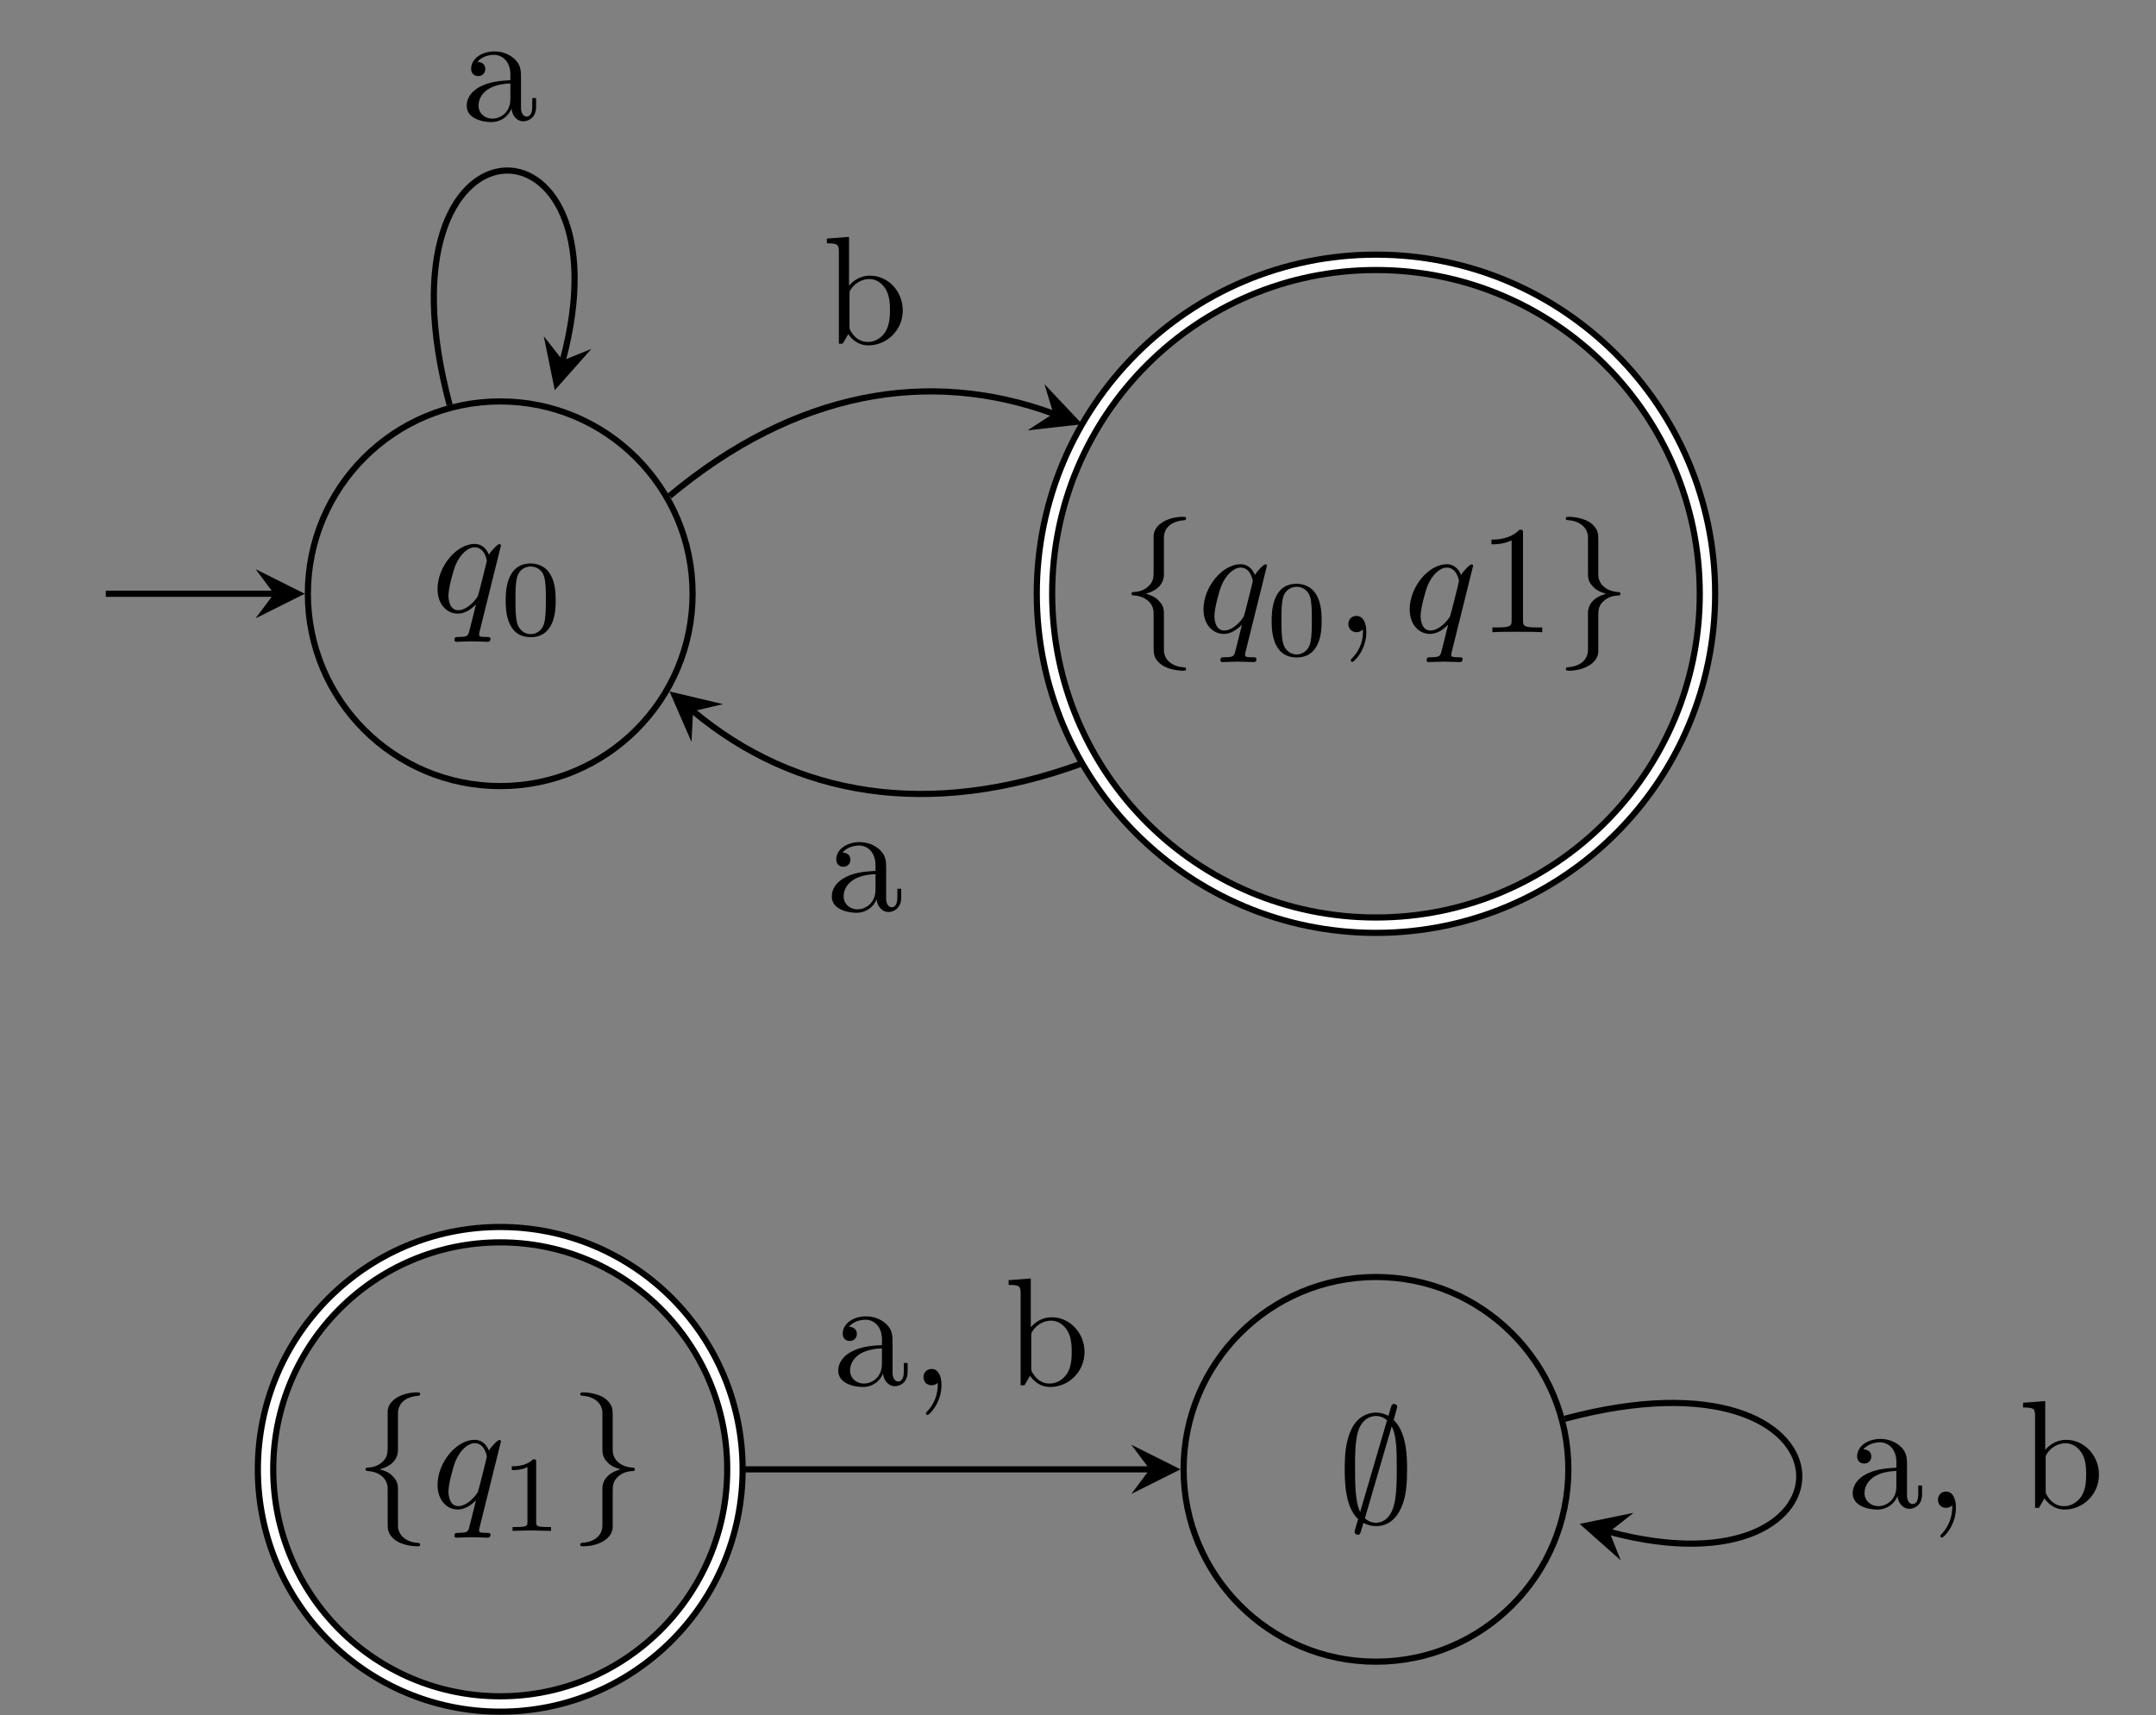 <?xml version='1.0' encoding='UTF-8'?>
<!-- This file was generated by dvisvgm 3.0.3 -->
<svg version='1.1' xmlns='http://www.w3.org/2000/svg' xmlns:xlink='http://www.w3.org/1999/xlink' width='139.537pt' height='111.019pt' viewBox='-72 -72 139.537 111.019'>
<rect x="-72" y="-72" width="139.537" height="111.019" fill="#808080" stroke="none"/>
<defs>
<path id='g2-59' d='M2.022-.01C2.022-.667 1.773-1.056 1.385-1.056C1.056-1.056 .857-.807 .857-.528C.857-.259 1.056 0 1.385 0C1.504 0 1.634-.04 1.733-.13C1.763-.149 1.773-.159 1.783-.159S1.803-.149 1.803-.01C1.803 .727 1.455 1.325 1.126 1.654C1.016 1.763 1.016 1.783 1.016 1.813C1.016 1.883 1.066 1.923 1.116 1.923C1.225 1.923 2.022 1.156 2.022-.01Z'/>
<path id='g2-113' d='M4.503-4.294C4.503-4.334 4.473-4.394 4.403-4.394C4.294-4.394 3.895-3.995 3.726-3.706C3.507-4.244 3.118-4.403 2.8-4.403C1.624-4.403 .399-2.929 .399-1.484C.399-.508 .986 .11 1.714 .11C2.142 .11 2.531-.13 2.889-.488C2.8-.139 2.471 1.205 2.441 1.295C2.361 1.574 2.281 1.614 1.724 1.624C1.594 1.624 1.494 1.624 1.494 1.823C1.494 1.833 1.494 1.933 1.624 1.933C1.943 1.933 2.291 1.903 2.62 1.903C2.959 1.903 3.318 1.933 3.646 1.933C3.696 1.933 3.826 1.933 3.826 1.733C3.826 1.624 3.726 1.624 3.567 1.624C3.088 1.624 3.088 1.554 3.088 1.465C3.088 1.395 3.108 1.335 3.128 1.245L4.503-4.294ZM1.743-.11C1.146-.11 1.106-.877 1.106-1.046C1.106-1.524 1.395-2.61 1.564-3.029C1.873-3.766 2.391-4.184 2.8-4.184C3.447-4.184 3.587-3.377 3.587-3.308C3.587-3.248 3.039-1.066 3.009-1.026C2.859-.747 2.301-.11 1.743-.11Z'/>
<path id='g1-59' d='M3.866-7.492C3.866-7.601 3.786-7.691 3.666-7.691C3.517-7.691 3.487-7.582 3.427-7.372C3.308-6.974 3.407-7.323 3.298-6.924C3.178-6.984 2.859-7.133 2.491-7.133C1.923-7.133 1.275-6.834 .907-6.067C.518-5.26 .468-4.364 .468-3.437C.468-2.809 .468-1.016 1.335-.239C1.106 .528 1.106 .548 1.106 .578C1.106 .687 1.186 .777 1.305 .777C1.455 .777 1.484 .677 1.544 .458C1.664 .06 1.564 .408 1.674 .01C1.913 .139 2.212 .219 2.481 .219C3.597 .219 4.035-.717 4.214-1.196C4.473-1.893 4.503-2.72 4.503-3.437C4.503-4.174 4.503-5.828 3.636-6.655L3.866-7.492ZM1.465-.697C1.136-1.385 1.136-2.61 1.136-3.557C1.136-4.364 1.136-5.051 1.275-5.689C1.465-6.615 2.042-6.914 2.491-6.914C2.69-6.914 2.949-6.854 3.208-6.635L1.465-.697ZM3.507-6.237C3.836-5.659 3.836-4.503 3.836-3.557C3.836-2.829 3.836-2.092 3.716-1.425C3.537-.379 3.009 0 2.481 0C2.252 0 2.012-.08 1.773-.289L3.507-6.237Z'/>
<path id='g1-102' d='M2.819-6.147C2.819-6.545 3.078-7.183 4.164-7.253C4.214-7.263 4.254-7.303 4.254-7.362C4.254-7.472 4.174-7.472 4.065-7.472C3.068-7.472 2.162-6.964 2.152-6.227V-3.955C2.152-3.567 2.152-3.248 1.753-2.919C1.405-2.63 1.026-2.61 .807-2.6C.757-2.59 .717-2.55 .717-2.491C.717-2.391 .777-2.391 .877-2.381C1.534-2.341 2.012-1.983 2.122-1.494C2.152-1.385 2.152-1.365 2.152-1.006V.966C2.152 1.385 2.152 1.704 2.63 2.082C3.019 2.381 3.676 2.491 4.065 2.491C4.174 2.491 4.254 2.491 4.254 2.381C4.254 2.281 4.194 2.281 4.095 2.271C3.467 2.232 2.979 1.913 2.849 1.405C2.819 1.315 2.819 1.295 2.819 .936V-1.156C2.819-1.614 2.74-1.783 2.421-2.102C2.212-2.311 1.923-2.411 1.644-2.491C2.461-2.72 2.819-3.178 2.819-3.756V-6.147Z'/>
<path id='g1-103' d='M2.152 1.166C2.152 1.564 1.893 2.202 .807 2.271C.757 2.281 .717 2.321 .717 2.381C.717 2.491 .827 2.491 .917 2.491C1.883 2.491 2.809 2.002 2.819 1.245V-1.026C2.819-1.415 2.819-1.733 3.218-2.062C3.567-2.351 3.945-2.371 4.164-2.381C4.214-2.391 4.254-2.431 4.254-2.491C4.254-2.59 4.194-2.59 4.095-2.6C3.437-2.64 2.959-2.999 2.849-3.487C2.819-3.597 2.819-3.616 2.819-3.975V-5.948C2.819-6.366 2.819-6.685 2.341-7.064C1.943-7.372 1.255-7.472 .917-7.472C.827-7.472 .717-7.472 .717-7.362C.717-7.263 .777-7.263 .877-7.253C1.504-7.213 1.993-6.894 2.122-6.386C2.152-6.296 2.152-6.276 2.152-5.918V-3.826C2.152-3.367 2.232-3.198 2.55-2.879C2.76-2.67 3.049-2.57 3.328-2.491C2.511-2.262 2.152-1.803 2.152-1.225V1.166Z'/>
<path id='g4-48' d='M3.599-2.225C3.599-2.992 3.508-3.543 3.187-4.031C2.971-4.352 2.538-4.631 1.981-4.631C.363-4.631 .363-2.727 .363-2.225S.363 .139 1.981 .139S3.599-1.723 3.599-2.225ZM1.981-.056C1.66-.056 1.234-.244 1.095-.816C.997-1.227 .997-1.799 .997-2.315C.997-2.824 .997-3.354 1.102-3.738C1.248-4.289 1.695-4.435 1.981-4.435C2.357-4.435 2.72-4.205 2.845-3.801C2.957-3.424 2.964-2.922 2.964-2.315C2.964-1.799 2.964-1.283 2.873-.844C2.734-.209 2.26-.056 1.981-.056Z'/>
<path id='g4-49' d='M2.336-4.435C2.336-4.624 2.322-4.631 2.127-4.631C1.681-4.191 1.046-4.184 .76-4.184V-3.933C.928-3.933 1.388-3.933 1.771-4.129V-.572C1.771-.342 1.771-.251 1.074-.251H.809V0C.934-.007 1.792-.028 2.05-.028C2.267-.028 3.145-.007 3.299 0V-.251H3.034C2.336-.251 2.336-.342 2.336-.572V-4.435Z'/>
<path id='g3-49' d='M2.929-6.376C2.929-6.615 2.929-6.635 2.7-6.635C2.082-5.998 1.205-5.998 .887-5.998V-5.689C1.086-5.689 1.674-5.689 2.192-5.948V-.787C2.192-.428 2.162-.309 1.265-.309H.946V0C1.295-.03 2.162-.03 2.56-.03S3.826-.03 4.174 0V-.309H3.856C2.959-.309 2.929-.418 2.929-.787V-6.376Z'/>
<path id='g0-28' d='M4.812-.887V-1.445H4.563V-.887C4.563-.309 4.314-.249 4.204-.249C3.875-.249 3.836-.697 3.836-.747V-2.74C3.836-3.158 3.836-3.547 3.477-3.915C3.088-4.304 2.59-4.463 2.112-4.463C1.295-4.463 .608-3.995 .608-3.337C.608-3.039 .807-2.869 1.066-2.869C1.345-2.869 1.524-3.068 1.524-3.328C1.524-3.447 1.474-3.776 1.016-3.786C1.285-4.134 1.773-4.244 2.092-4.244C2.58-4.244 3.148-3.856 3.148-2.969V-2.6C2.64-2.57 1.943-2.54 1.315-2.242C.568-1.903 .319-1.385 .319-.946C.319-.139 1.285 .11 1.913 .11C2.57 .11 3.029-.289 3.218-.757C3.258-.359 3.527 .06 3.995 .06C4.204 .06 4.812-.08 4.812-.887ZM3.148-1.395C3.148-.448 2.431-.11 1.983-.11C1.494-.11 1.086-.458 1.086-.956C1.086-1.504 1.504-2.331 3.148-2.391V-1.395Z'/>
<path id='g0-35' d='M5.191-2.152C5.191-3.417 4.214-4.403 3.078-4.403C2.301-4.403 1.873-3.935 1.714-3.756V-6.914L.279-6.804V-6.496C.976-6.496 1.056-6.426 1.056-5.938V0H1.305L1.664-.618C1.813-.389 2.232 .11 2.969 .11C4.154 .11 5.191-.867 5.191-2.152ZM4.364-2.162C4.364-1.793 4.344-1.196 4.055-.747C3.846-.438 3.467-.11 2.929-.11C2.481-.11 2.122-.349 1.883-.717C1.743-.927 1.743-.956 1.743-1.136V-3.188C1.743-3.377 1.743-3.387 1.853-3.547C2.242-4.105 2.79-4.184 3.029-4.184C3.477-4.184 3.836-3.925 4.075-3.547C4.334-3.138 4.364-2.57 4.364-2.162Z'/>
<path id='g0-45' d='M2.022-.01C2.022-.648 1.783-1.056 1.385-1.056C1.036-1.056 .857-.787 .857-.528S1.026 0 1.385 0C1.534 0 1.674-.06 1.783-.159C1.803 .628 1.524 1.235 1.086 1.704C1.026 1.763 1.016 1.773 1.016 1.813C1.016 1.883 1.066 1.923 1.116 1.923C1.235 1.923 2.022 1.136 2.022-.01Z'/>
</defs>
<g id='page1'>
<g stroke-miterlimit='10' transform='translate(-39.625,-33.565)scale(0.996,-0.996)'>
<g fill='#000' stroke='#000'>
<g stroke-width='0.4'>
<path d='M12.5 0C12.5 6.904 6.904 12.5 0 12.5S-12.5 6.904-12.5 0S-6.904-12.5 0-12.5S12.5-6.904 12.5 0ZM0 0' fill='none'/>
<g transform='translate(-4.475,-1.181)'>
<g stroke='none' transform='scale(-1.004,1.004)translate(-39.625,-33.565)scale(-1,-1)'>
<g fill='#000'>
<g stroke='none'>
<use x='-39.625' y='-33.565' xlink:href='#g2-113'/>
<use x='-35.178' y='-32.071' xlink:href='#g4-48'/>
</g>
</g>
</g>
</g>
<path d='M-25.63 0H-14.7' fill='none'/>
<g transform='translate(-14.7,0.0)'>
<path d='M2 0L-1.2 1.6L0 0L-1.2-1.6' stroke='none'/>
</g>
<g transform='translate(-29.163,0.0)'>
<g stroke='none' transform='scale(-1.004,1.004)translate(-39.625,-33.565)scale(-1,-1)'>
<g fill='#000'>
<g stroke='none'/>
</g>
</g>
</g>
<g stroke-width='1.4'>
<path d='M78.446 0C78.446 11.897 68.802 21.54 56.906 21.54C45.009 21.54 35.365 11.897 35.365 0S45.009-21.54 56.906-21.54C68.802-21.54 78.446-11.897 78.446 0ZM56.906 0' fill='none'/>
<g stroke-width='0.6'>
<g stroke='#fff'>
<path d='M78.446 0C78.446 11.897 68.802 21.54 56.906 21.54C45.009 21.54 35.365 11.897 35.365 0S45.009-21.54 56.906-21.54C68.802-21.54 78.446-11.897 78.446 0ZM56.906 0' fill='none'/>
</g>
</g>
</g>
<g transform='translate(40.297,-2.5)'>
<g stroke='none' transform='scale(-1.004,1.004)translate(-39.625,-33.565)scale(-1,-1)'>
<g fill='#000'>
<g stroke='none'>
<use x='-39.625' y='-33.565' xlink:href='#g1-102'/>
<use x='-34.644' y='-33.565' xlink:href='#g2-113'/>
<use x='-30.197' y='-32.071' xlink:href='#g4-48'/>
<use x='-25.727' y='-33.565' xlink:href='#g2-59'/>
<use x='-21.299' y='-33.565' xlink:href='#g2-113'/>
<use x='-16.495' y='-33.565' xlink:href='#g3-49'/>
<use x='-11.513' y='-33.565' xlink:href='#g1-103'/>
</g>
</g>
</g>
</g>
<g stroke-width='1.4'>
<path d='M15.25-56.906C15.25-48.483 8.423-41.655 0-41.655S-15.25-48.483-15.25-56.906C-15.25-65.328-8.423-72.156 0-72.156S15.25-65.328 15.25-56.906ZM0-56.906' fill='none'/>
<g stroke-width='0.6'>
<g stroke='#fff'>
<path d='M15.25-56.906C15.25-48.483 8.423-41.655 0-41.655S-15.25-48.483-15.25-56.906C-15.25-65.328-8.423-72.156 0-72.156S15.25-65.328 15.25-56.906ZM0-56.906' fill='none'/>
</g>
</g>
</g>
<g transform='translate(-9.475,-59.406)'>
<g stroke='none' transform='scale(-1.004,1.004)translate(-39.625,-33.565)scale(-1,-1)'>
<g fill='#000'>
<g stroke='none'>
<use x='-39.625' y='-33.565' xlink:href='#g1-102'/>
<use x='-34.644' y='-33.565' xlink:href='#g2-113'/>
<use x='-30.197' y='-32.071' xlink:href='#g4-49'/>
<use x='-25.727' y='-33.565' xlink:href='#g1-103'/>
</g>
</g>
</g>
</g>
<path d='M69.406-56.906C69.406-50.002 63.809-44.406 56.906-44.406S44.406-50.002 44.406-56.906S50.002-69.406 56.906-69.406S69.406-63.809 69.406-56.906ZM56.906-56.906' fill='none'/>
<g transform='translate(54.406,-60.378)'>
<g stroke='none' transform='scale(-1.004,1.004)translate(-39.625,-33.565)scale(-1,-1)'>
<g fill='#000'>
<g stroke='none'>
<use x='-39.625' y='-33.565' xlink:href='#g1-59'/>
</g>
</g>
</g>
</g>
<path d='M-3.287 12.267C-8.594 32.075 8.594 32.075 4.063 15.165' fill='none'/>
<g transform='matrix(-0.259,-0.966,0.966,-0.259,4.063,15.165)'>
<path d='M2 0L-1.2 1.6L0 0L-1.2-1.6' stroke='none'/>
</g>
<g transform='translate(-2.5,30.766)'>
<g stroke='none' transform='scale(-1.004,1.004)translate(-39.625,-33.565)scale(-1,-1)'>
<g fill='#000'>
<g stroke='none'>
<use x='-39.625' y='-33.565' xlink:href='#g0-28'/>
</g>
</g>
</g>
</g>
<path d='M10.998 6.35C19.152 13.161 27.843 14.675 35.941 11.708' fill='none'/>
<g transform='matrix(0.939,-0.344,0.344,0.939,35.941,11.708)'>
<path d='M2 0L-1.2 1.6L0 0L-1.2-1.6' stroke='none'/>
</g>
<g transform='translate(20.945,16.253)'>
<g stroke='none' transform='scale(-1.004,1.004)translate(-39.625,-33.565)scale(-1,-1)'>
<g fill='#000'>
<g stroke='none'>
<use x='-39.625' y='-33.565' xlink:href='#g0-35'/>
</g>
</g>
</g>
</g>
<path d='M37.818-11.02C27.843-14.675 19.152-13.161 12.533-7.632' fill='none'/>
<g transform='matrix(-0.767,0.641,-0.641,-0.767,12.533,-7.632)'>
<path d='M2 0L-1.2 1.6L0 0L-1.2-1.6' stroke='none'/>
</g>
<g transform='translate(21.225,-20.623)'>
<g stroke='none' transform='scale(-1.004,1.004)translate(-39.625,-33.565)scale(-1,-1)'>
<g fill='#000'>
<g stroke='none'>
<use x='-39.625' y='-33.565' xlink:href='#g0-28'/>
</g>
</g>
</g>
</g>
<path d='M15.75-56.906H42.206' fill='none'/>
<g transform='translate(42.206,-56.906)'>
<path d='M2 0L-1.2 1.6L0 0L-1.2-1.6' stroke='none'/>
</g>
<g transform='translate(21.643,-51.443)'>
<g stroke='none' transform='scale(-1.004,1.004)translate(-39.625,-33.565)scale(-1,-1)'>
<g fill='#000'>
<g stroke='none'>
<use x='-39.625' y='-33.565' xlink:href='#g0-28'/>
<use x='-34.644' y='-33.565' xlink:href='#g0-45'/>
<use x='-28.557' y='-33.565' xlink:href='#g0-35'/>
</g>
</g>
</g>
</g>
<path d='M69.173-53.619C88.981-48.311 88.981-65.5 72.071-60.968' fill='none'/>
<g transform='matrix(-0.966,0.259,-0.259,-0.966,72.071,-60.968)'>
<path d='M2 0L-1.2 1.6L0 0L-1.2-1.6' stroke='none'/>
</g>
<g transform='translate(87.562,-59.41)'>
<g stroke='none' transform='scale(-1.004,1.004)translate(-39.625,-33.565)scale(-1,-1)'>
<g fill='#000'>
<g stroke='none'>
<use x='-39.625' y='-33.565' xlink:href='#g0-28'/>
<use x='-34.644' y='-33.565' xlink:href='#g0-45'/>
<use x='-28.557' y='-33.565' xlink:href='#g0-35'/>
</g>
</g>
</g>
</g>
</g>
</g>
</g>
</g>
</svg>